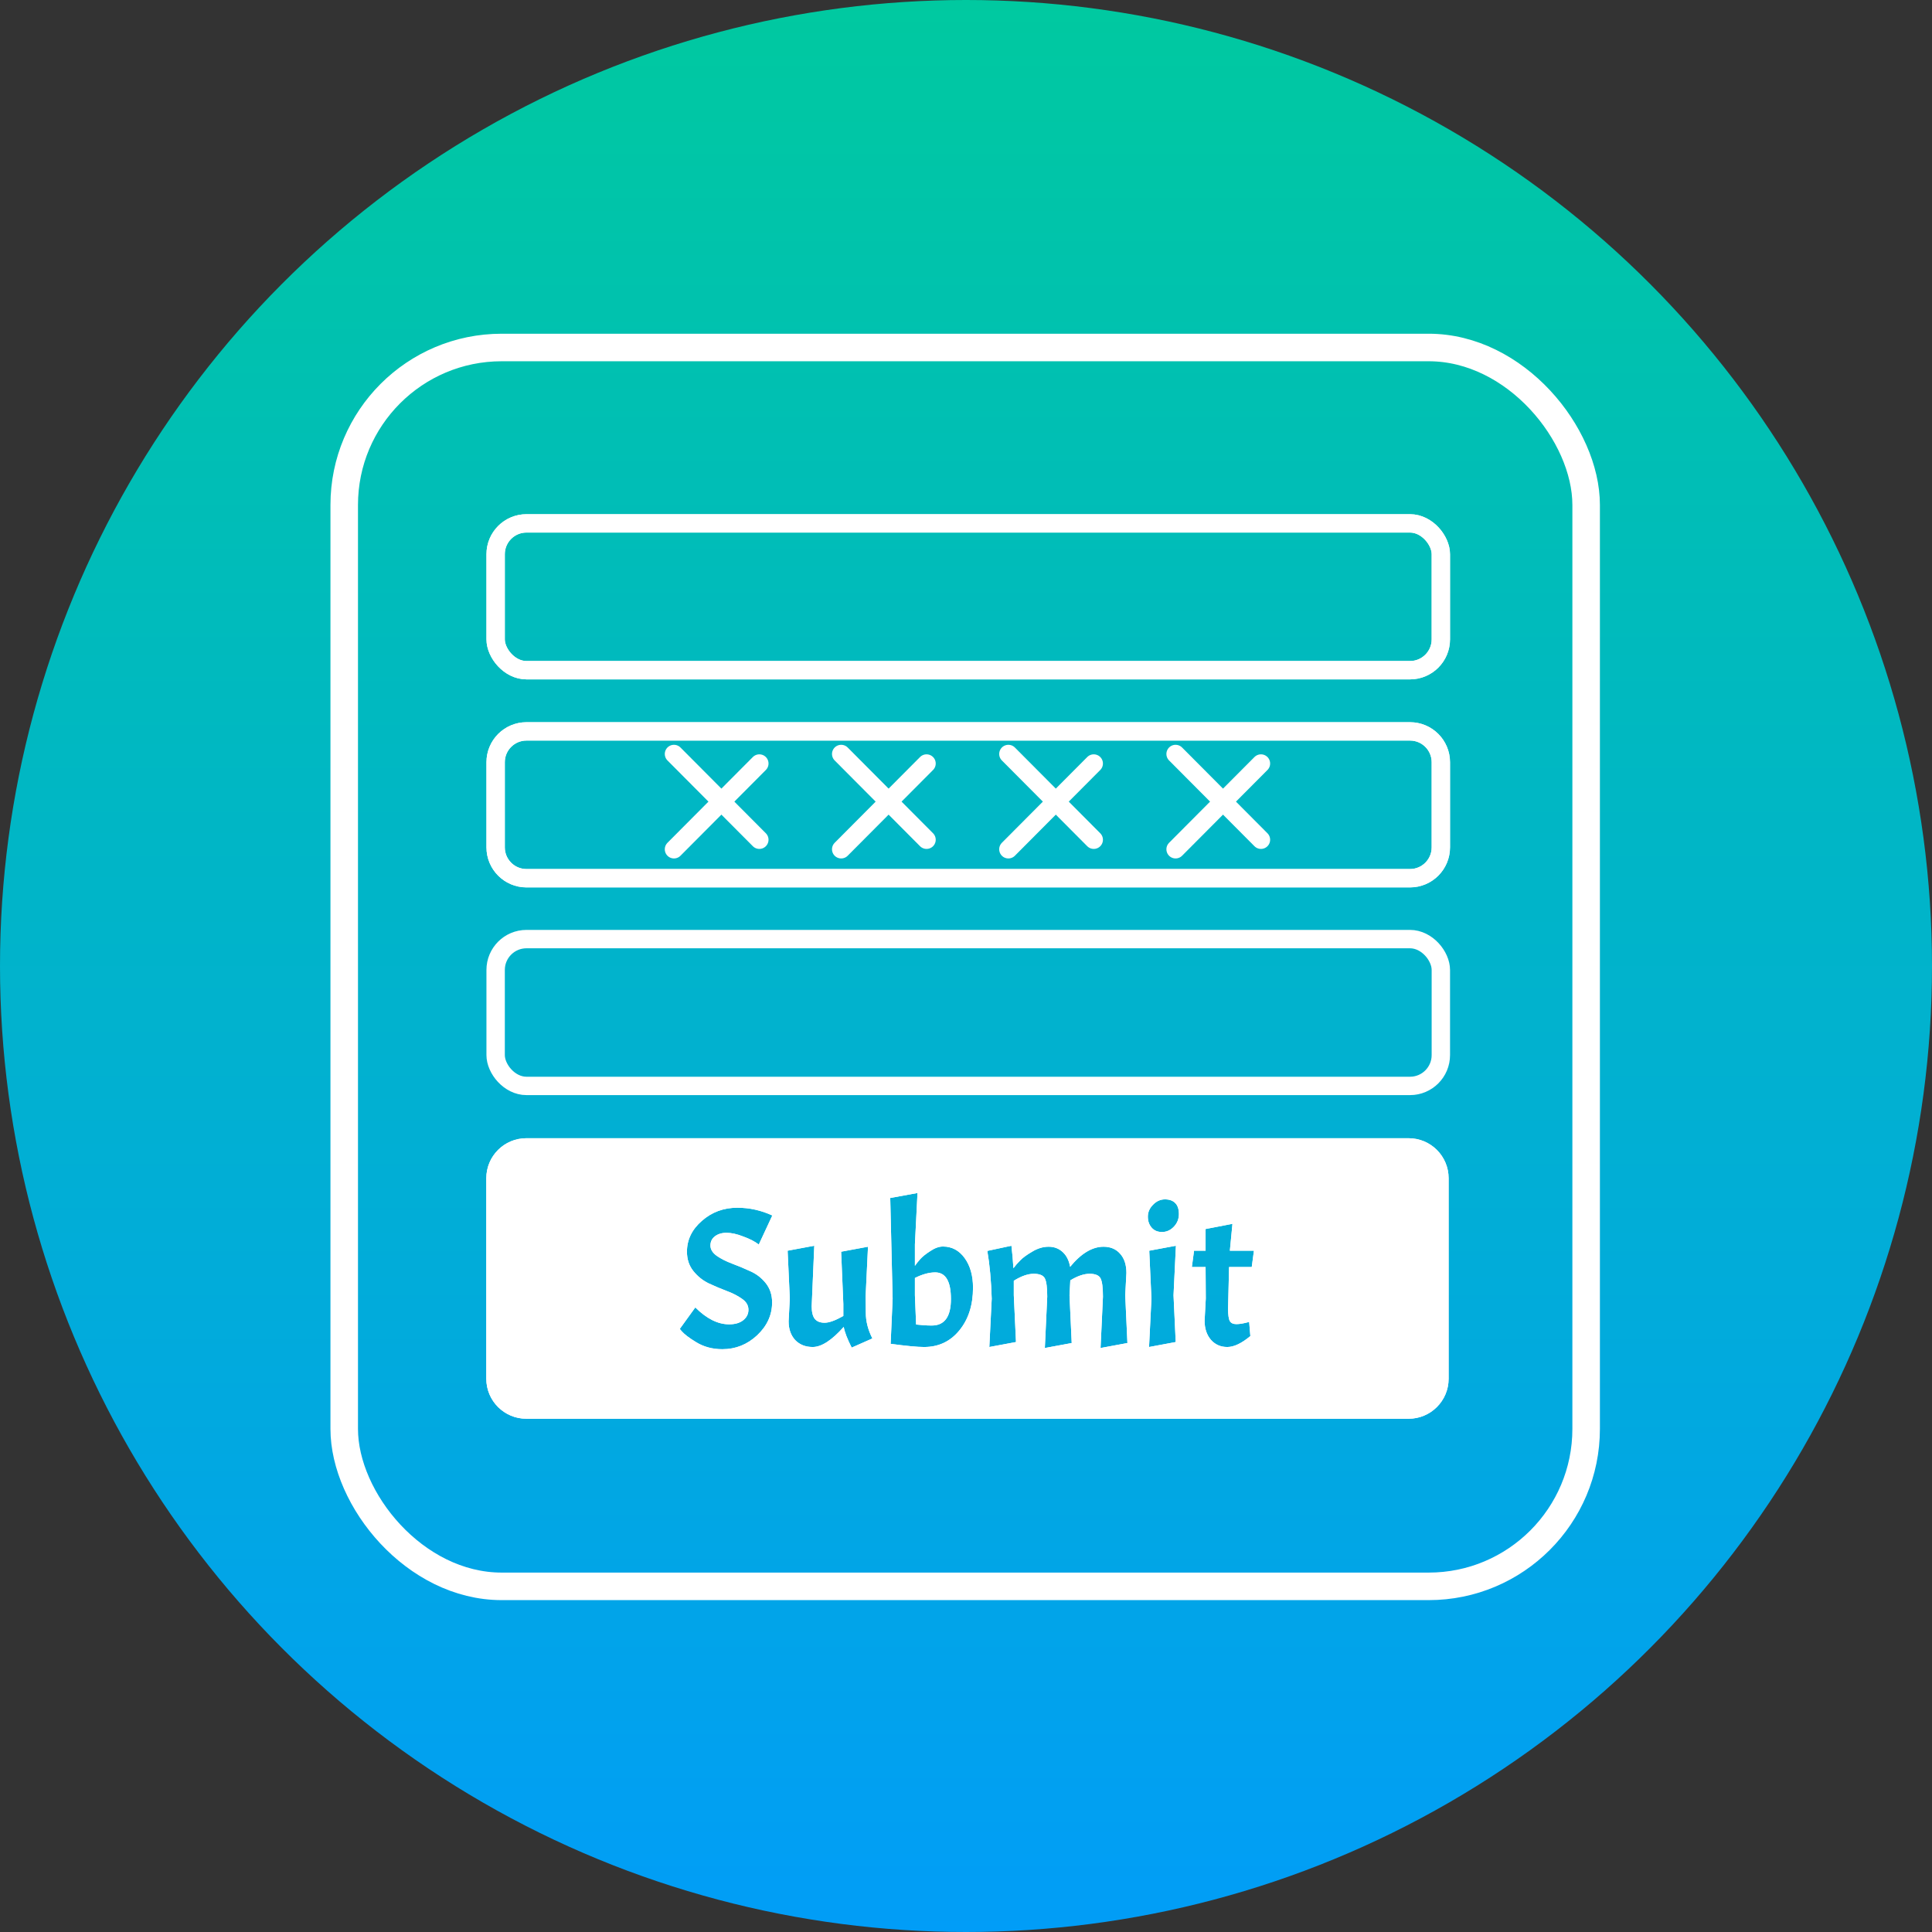 <svg width="300" height="300" viewBox="0 0 300 300" fill="none" xmlns="http://www.w3.org/2000/svg">
<rect x="0" y="0" width="300" height="300" fill="#333333" stroke="none"/>
<circle cx="150" cy="150" r="150" fill="url(#paint0_linear)"/>
<rect x="53.45" y="53.958" width="192.846" height="192.371" rx="24.452" stroke="white" stroke-width="4.275"/>
<rect x="76.962" y="81.27" width="146.772" height="22.799" rx="4.788" stroke="white" stroke-width="2.85"/>
<rect x="76.962" y="81.27" width="146.772" height="22.799" rx="4.788" stroke="white" stroke-width="2.85"/>
<rect x="76.962" y="145.823" width="146.772" height="22.799" rx="4.788" stroke="white" stroke-width="2.85"/>
<rect x="76.962" y="145.823" width="146.772" height="22.799" rx="4.788" stroke="white" stroke-opacity="0.1" stroke-width="2.85"/>
<path fill-rule="evenodd" clip-rule="evenodd" d="M81.725 176.743C78.294 176.743 75.512 179.525 75.512 182.956V214.088C75.512 217.52 78.294 220.302 81.725 220.302H218.729C222.161 220.302 224.942 217.52 224.942 214.088V182.956C224.942 179.525 222.161 176.743 218.729 176.743H81.725ZM113.22 205.641C111.469 205.641 109.718 204.765 107.967 203.015L105.558 206.351L105.836 206.691C106.268 207.186 107.01 207.752 108.06 208.39C109.255 209.132 110.625 209.503 112.169 209.503C114.229 209.503 116.031 208.782 117.576 207.34C119.121 205.878 119.893 204.178 119.893 202.242C119.893 201.068 119.564 200.069 118.905 199.245C118.246 198.421 117.442 197.803 116.495 197.391C115.568 196.959 114.631 196.568 113.683 196.217C112.756 195.867 111.963 195.466 111.304 195.013C110.645 194.539 110.316 194.003 110.316 193.406C110.316 192.809 110.542 192.335 110.995 191.985C111.469 191.614 112.077 191.429 112.818 191.429C113.58 191.429 114.456 191.624 115.444 192.016C116.454 192.386 117.247 192.798 117.823 193.251L119.924 188.741C119.08 188.349 118.204 188.051 117.298 187.845C116.392 187.639 115.455 187.536 114.487 187.536C112.365 187.536 110.532 188.215 108.987 189.575C107.442 190.914 106.67 192.51 106.67 194.364C106.67 195.538 106.999 196.537 107.659 197.361C108.318 198.184 109.111 198.823 110.038 199.276C110.964 199.709 111.891 200.1 112.818 200.45C113.766 200.8 114.569 201.212 115.228 201.686C115.887 202.139 116.217 202.706 116.217 203.385C116.217 204.044 115.939 204.59 115.383 205.023C114.847 205.435 114.126 205.641 113.22 205.641ZM123.475 208.082C124.175 208.802 125.082 209.163 126.194 209.163C127.553 209.163 129.16 208.123 131.014 206.042C131.158 206.846 131.57 207.917 132.25 209.256L135.463 207.834C134.783 206.496 134.443 205.167 134.443 203.849L134.412 201.315L134.783 193.591L130.612 194.364L130.952 202.489V204.343C129.716 205.043 128.748 205.394 128.048 205.394C127.347 205.394 126.832 205.188 126.503 204.776C126.194 204.364 126.039 203.715 126.039 202.829L126.441 193.437L122.301 194.209L122.641 201.624L122.456 205.177C122.456 206.372 122.795 207.34 123.475 208.082ZM149.791 195.352C148.926 194.158 147.804 193.56 146.424 193.56C145.806 193.56 145.147 193.797 144.446 194.271C143.746 194.724 143.231 195.136 142.901 195.507C142.572 195.878 142.294 196.228 142.067 196.557V193.221L142.469 185.249L138.236 186.022L138.607 201.655L138.298 208.669C140.728 208.998 142.459 209.163 143.488 209.163C145.734 209.163 147.556 208.308 148.957 206.598C150.378 204.868 151.089 202.654 151.089 199.956C151.089 198.082 150.656 196.547 149.791 195.352ZM142.067 198.442C143.221 197.865 144.271 197.577 145.219 197.577C146.846 197.577 147.659 198.957 147.659 201.717C147.659 204.456 146.671 205.826 144.693 205.826C143.931 205.826 143.118 205.775 142.253 205.672L142.067 201.13V198.442ZM162.243 198.504C162.49 198.977 162.614 199.925 162.614 201.346L162.243 209.317L166.414 208.545L166.074 201.13L166.198 198.813C167.31 198.133 168.309 197.793 169.195 197.793C170.08 197.793 170.647 198.03 170.894 198.504C171.141 198.977 171.265 199.925 171.265 201.346L170.894 209.317L175.065 208.545L174.725 201.13L174.91 197.67C174.91 196.413 174.591 195.424 173.953 194.704C173.314 193.962 172.449 193.591 171.357 193.591C169.607 193.591 167.876 194.631 166.167 196.712C166.002 195.744 165.621 194.982 165.024 194.425C164.426 193.869 163.695 193.591 162.83 193.591C161.965 193.591 161.11 193.849 160.266 194.364C159.421 194.858 158.803 195.311 158.412 195.723C158.021 196.114 157.67 196.516 157.361 196.928C157.3 195.795 157.197 194.631 157.053 193.437L153.314 194.24C153.685 196.423 153.911 198.895 153.994 201.655L153.623 209.163L157.763 208.39L157.423 201.13V198.875C158.577 198.154 159.607 197.793 160.513 197.793C161.419 197.793 161.996 198.03 162.243 198.504ZM182.225 201.13L182.595 193.437L178.455 194.209L178.795 201.655L178.424 209.163L182.564 208.39L182.225 201.13ZM179.042 187.072C178.507 187.608 178.239 188.226 178.239 188.926C178.239 189.606 178.435 190.172 178.826 190.625C179.217 191.078 179.753 191.305 180.433 191.305C181.133 191.305 181.74 191.037 182.255 190.502C182.791 189.946 183.059 189.286 183.059 188.524C183.059 187.762 182.873 187.196 182.503 186.825C182.132 186.434 181.596 186.238 180.896 186.238C180.196 186.238 179.578 186.516 179.042 187.072ZM187.203 190.842V194.209H185.411L185.071 196.743H187.203L187.234 201.624L187.049 205.085C187.049 206.3 187.378 207.289 188.037 208.051C188.696 208.792 189.541 209.163 190.571 209.163C191.601 209.163 192.795 208.596 194.155 207.464L193.969 205.27C193.145 205.497 192.486 205.61 191.992 205.61C191.498 205.61 191.158 205.455 190.972 205.146C190.787 204.817 190.694 204.168 190.694 203.2L190.849 196.743H194.371L194.711 194.209H190.972L191.374 190.038L187.203 190.842Z" fill="white"/>
<path fill-rule="evenodd" clip-rule="evenodd" d="M81.725 176.743C78.294 176.743 75.512 179.525 75.512 182.956V214.088C75.512 217.52 78.294 220.302 81.725 220.302H218.729C222.161 220.302 224.942 217.52 224.942 214.088V182.956C224.942 179.525 222.161 176.743 218.729 176.743H81.725ZM113.22 205.641C111.469 205.641 109.718 204.765 107.967 203.015L105.558 206.351L105.836 206.691C106.268 207.186 107.01 207.752 108.06 208.39C109.255 209.132 110.625 209.503 112.169 209.503C114.229 209.503 116.031 208.782 117.576 207.34C119.121 205.878 119.893 204.178 119.893 202.242C119.893 201.068 119.564 200.069 118.905 199.245C118.246 198.421 117.442 197.803 116.495 197.391C115.568 196.959 114.631 196.568 113.683 196.217C112.756 195.867 111.963 195.466 111.304 195.013C110.645 194.539 110.316 194.003 110.316 193.406C110.316 192.809 110.542 192.335 110.995 191.985C111.469 191.614 112.077 191.429 112.818 191.429C113.58 191.429 114.456 191.624 115.444 192.016C116.454 192.386 117.247 192.798 117.823 193.251L119.924 188.741C119.08 188.349 118.204 188.051 117.298 187.845C116.392 187.639 115.455 187.536 114.487 187.536C112.365 187.536 110.532 188.215 108.987 189.575C107.442 190.914 106.67 192.51 106.67 194.364C106.67 195.538 106.999 196.537 107.659 197.361C108.318 198.184 109.111 198.823 110.038 199.276C110.964 199.709 111.891 200.1 112.818 200.45C113.766 200.8 114.569 201.212 115.228 201.686C115.887 202.139 116.217 202.706 116.217 203.385C116.217 204.044 115.939 204.59 115.383 205.023C114.847 205.435 114.126 205.641 113.22 205.641ZM123.475 208.082C124.175 208.802 125.082 209.163 126.194 209.163C127.553 209.163 129.16 208.123 131.014 206.042C131.158 206.846 131.57 207.917 132.25 209.256L135.463 207.834C134.783 206.496 134.443 205.167 134.443 203.849L134.412 201.315L134.783 193.591L130.612 194.364L130.952 202.489V204.343C129.716 205.043 128.748 205.394 128.048 205.394C127.347 205.394 126.832 205.188 126.503 204.776C126.194 204.364 126.039 203.715 126.039 202.829L126.441 193.437L122.301 194.209L122.641 201.624L122.456 205.177C122.456 206.372 122.795 207.34 123.475 208.082ZM149.791 195.352C148.926 194.158 147.804 193.56 146.424 193.56C145.806 193.56 145.147 193.797 144.446 194.271C143.746 194.724 143.231 195.136 142.901 195.507C142.572 195.878 142.294 196.228 142.067 196.557V193.221L142.469 185.249L138.236 186.022L138.607 201.655L138.298 208.669C140.728 208.998 142.459 209.163 143.488 209.163C145.734 209.163 147.556 208.308 148.957 206.598C150.378 204.868 151.089 202.654 151.089 199.956C151.089 198.082 150.656 196.547 149.791 195.352ZM142.067 198.442C143.221 197.865 144.271 197.577 145.219 197.577C146.846 197.577 147.659 198.957 147.659 201.717C147.659 204.456 146.671 205.826 144.693 205.826C143.931 205.826 143.118 205.775 142.253 205.672L142.067 201.13V198.442ZM162.243 198.504C162.49 198.977 162.614 199.925 162.614 201.346L162.243 209.317L166.414 208.545L166.074 201.13L166.198 198.813C167.31 198.133 168.309 197.793 169.195 197.793C170.08 197.793 170.647 198.03 170.894 198.504C171.141 198.977 171.265 199.925 171.265 201.346L170.894 209.317L175.065 208.545L174.725 201.13L174.91 197.67C174.91 196.413 174.591 195.424 173.953 194.704C173.314 193.962 172.449 193.591 171.357 193.591C169.607 193.591 167.876 194.631 166.167 196.712C166.002 195.744 165.621 194.982 165.024 194.425C164.426 193.869 163.695 193.591 162.83 193.591C161.965 193.591 161.11 193.849 160.266 194.364C159.421 194.858 158.803 195.311 158.412 195.723C158.021 196.114 157.67 196.516 157.361 196.928C157.3 195.795 157.197 194.631 157.053 193.437L153.314 194.24C153.685 196.423 153.911 198.895 153.994 201.655L153.623 209.163L157.763 208.39L157.423 201.13V198.875C158.577 198.154 159.607 197.793 160.513 197.793C161.419 197.793 161.996 198.03 162.243 198.504ZM182.225 201.13L182.595 193.437L178.455 194.209L178.795 201.655L178.424 209.163L182.564 208.39L182.225 201.13ZM179.042 187.072C178.507 187.608 178.239 188.226 178.239 188.926C178.239 189.606 178.435 190.172 178.826 190.625C179.217 191.078 179.753 191.305 180.433 191.305C181.133 191.305 181.74 191.037 182.255 190.502C182.791 189.946 183.059 189.286 183.059 188.524C183.059 187.762 182.873 187.196 182.503 186.825C182.132 186.434 181.596 186.238 180.896 186.238C180.196 186.238 179.578 186.516 179.042 187.072ZM187.203 190.842V194.209H185.411L185.071 196.743H187.203L187.234 201.624L187.049 205.085C187.049 206.3 187.378 207.289 188.037 208.051C188.696 208.792 189.541 209.163 190.571 209.163C191.601 209.163 192.795 208.596 194.155 207.464L193.969 205.27C193.145 205.497 192.486 205.61 191.992 205.61C191.498 205.61 191.158 205.455 190.972 205.146C190.787 204.817 190.694 204.168 190.694 203.2L190.849 196.743H194.371L194.711 194.209H190.972L191.374 190.038L187.203 190.842Z" fill="white"/>
<path d="M76.962 118.358C76.962 115.713 79.106 113.569 81.75 113.569H218.946C221.59 113.569 223.734 115.713 223.734 118.358V131.58C223.734 134.225 221.59 136.369 218.946 136.369H81.75C79.106 136.369 76.962 134.225 76.962 131.58V118.358Z" stroke="white" stroke-width="2.85"/>
<path d="M76.962 118.358C76.962 115.713 79.106 113.569 81.75 113.569H218.946C221.59 113.569 223.734 115.713 223.734 118.358V131.58C223.734 134.225 221.59 136.369 218.946 136.369H81.75C79.106 136.369 76.962 134.225 76.962 131.58V118.358Z" stroke="white" stroke-width="2.85"/>
<path d="M117.911 118.557L104.653 131.875" stroke="white" stroke-width="2.85" stroke-linecap="round"/>
<path d="M104.653 117.077L117.911 130.395" stroke="white" stroke-width="2.85" stroke-linecap="round"/>
<path d="M143.874 118.557L130.617 131.875" stroke="white" stroke-width="2.85" stroke-linecap="round"/>
<path d="M130.617 117.077L143.874 130.395" stroke="white" stroke-width="2.85" stroke-linecap="round"/>
<path d="M169.838 118.557L156.58 131.875" stroke="white" stroke-width="2.85" stroke-linecap="round"/>
<path d="M156.58 117.077L169.838 130.395" stroke="white" stroke-width="2.85" stroke-linecap="round"/>
<path d="M195.801 118.557L182.543 131.875" stroke="white" stroke-width="2.85" stroke-linecap="round"/>
<path d="M182.543 117.077L195.801 130.395" stroke="white" stroke-width="2.85" stroke-linecap="round"/>
<defs>
<linearGradient id="paint0_linear" x1="150" y1="0" x2="150" y2="300" gradientUnits="userSpaceOnUse">
<stop stop-color="#00C9A0"/>
<stop offset="1" stop-color="#019DF7"/>
</linearGradient>
</defs>
</svg>
